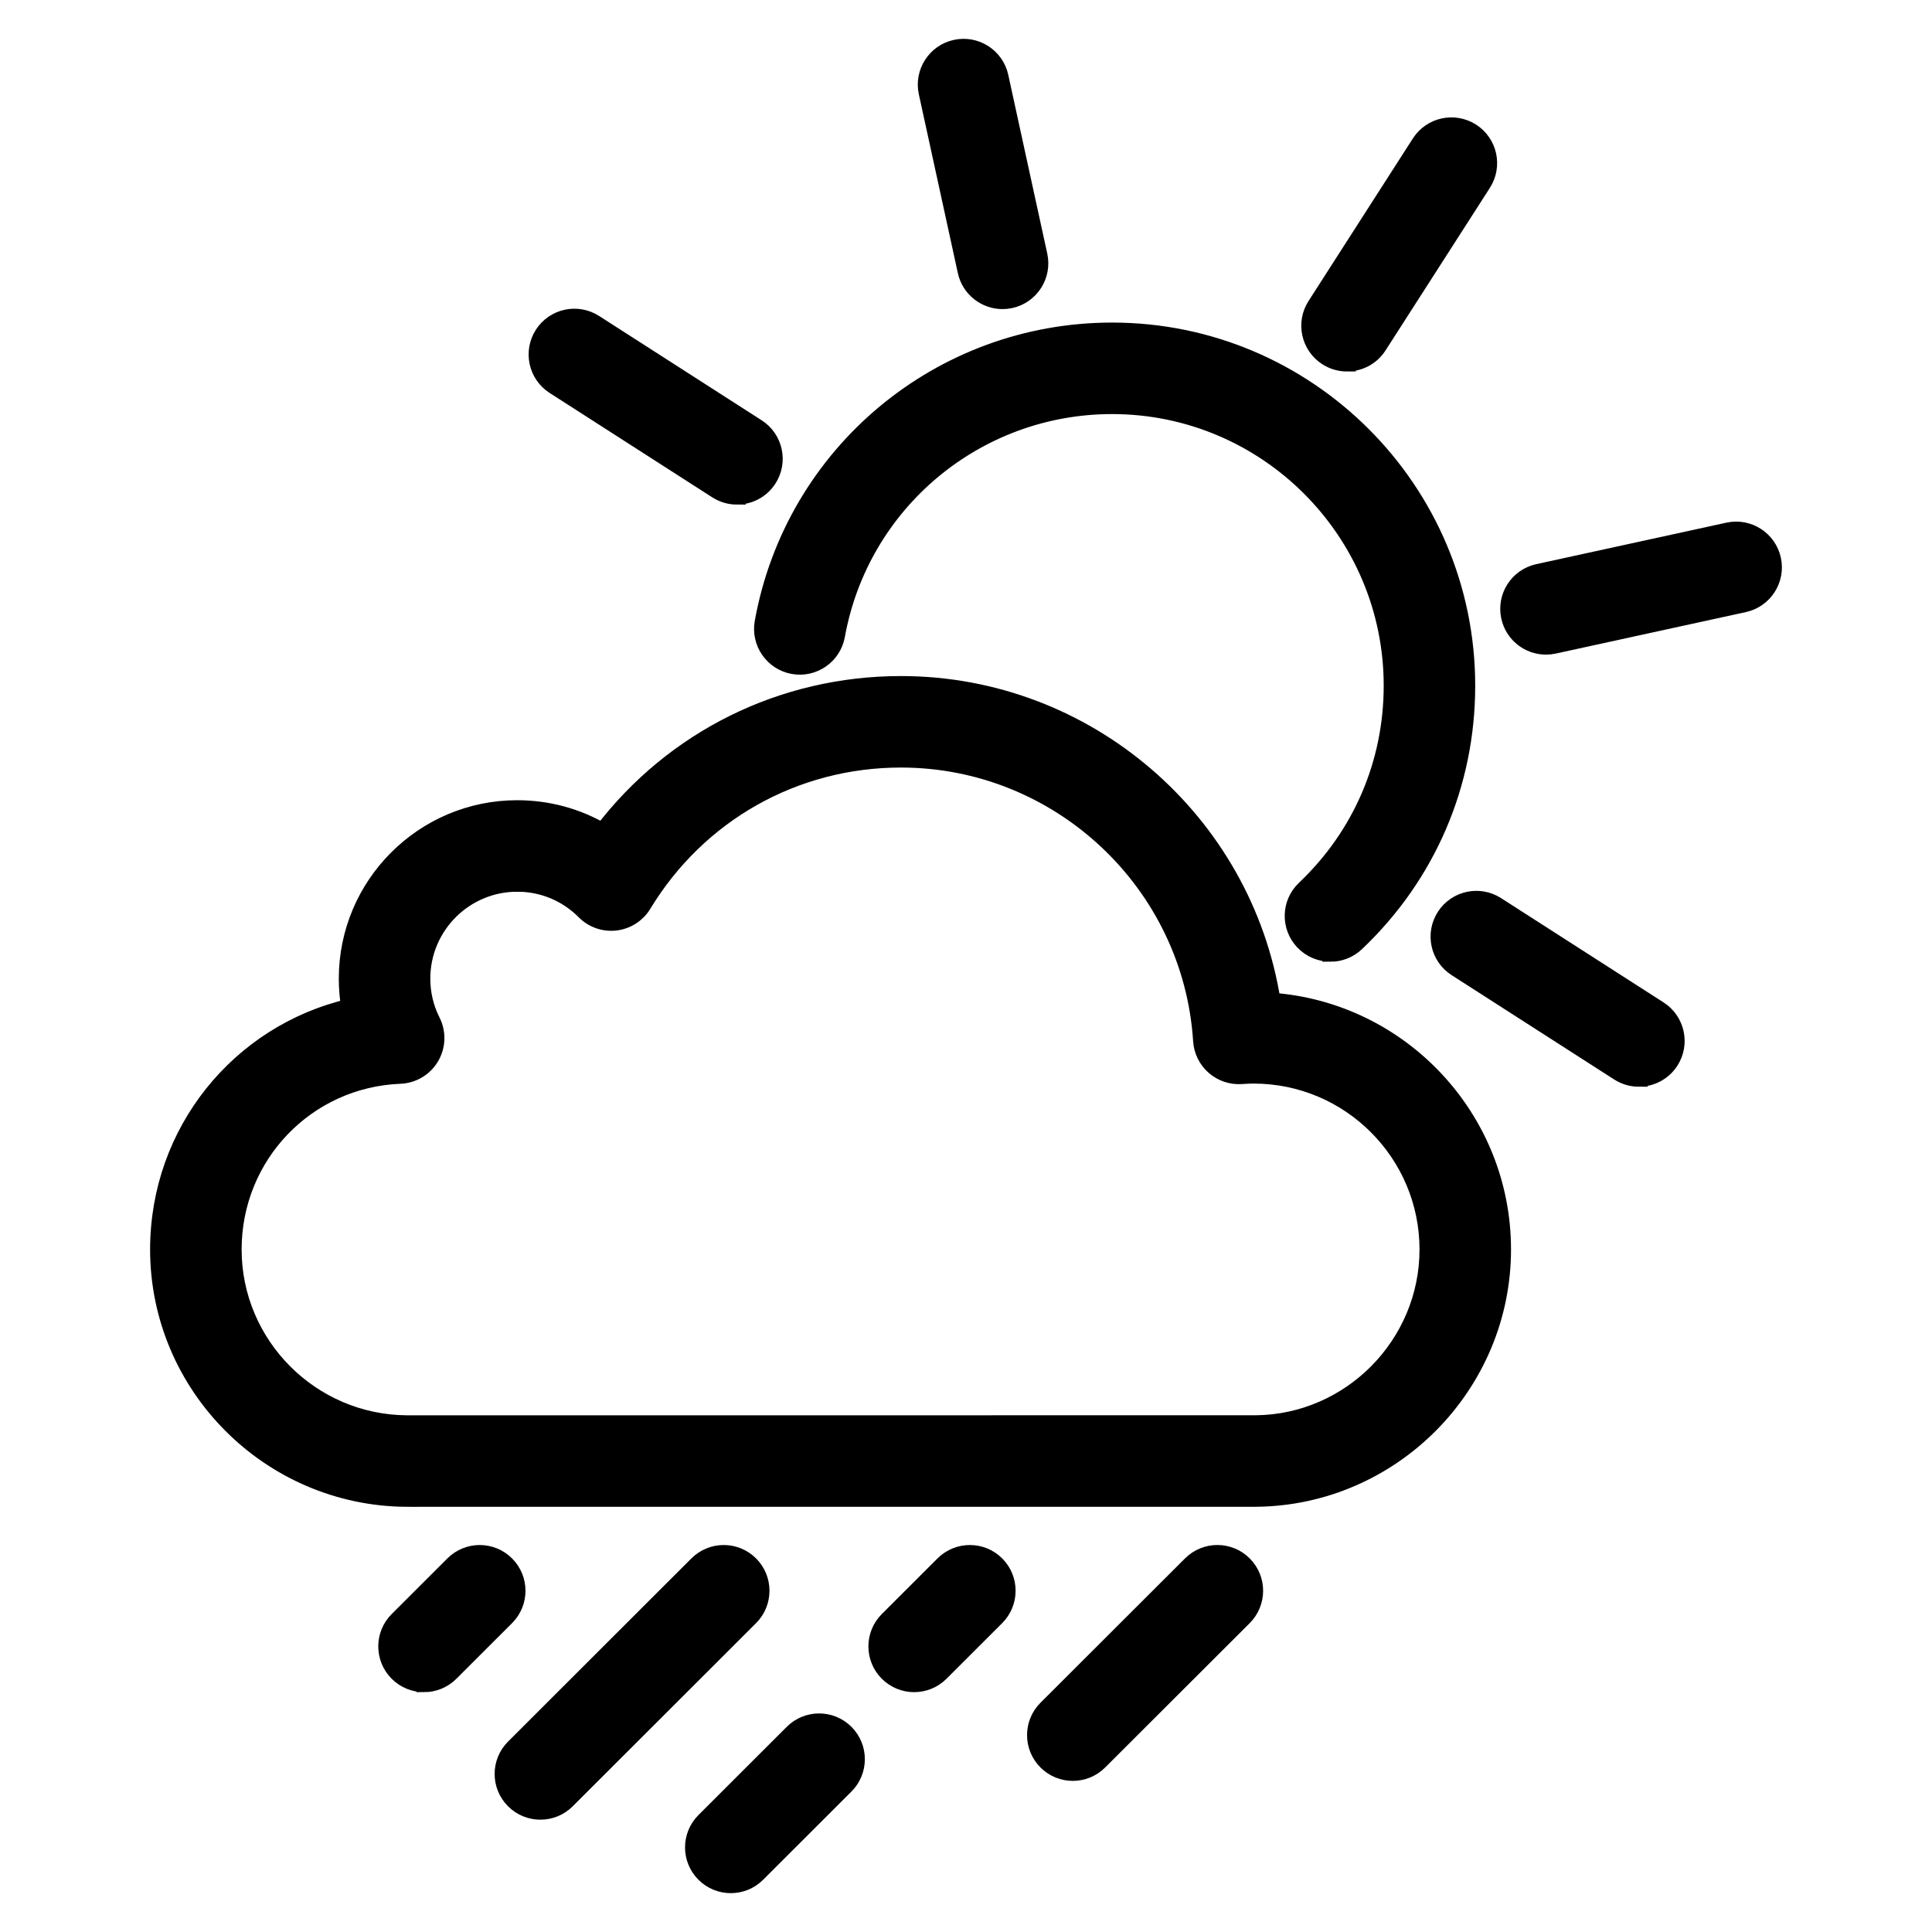 <svg width="110" height="110" xmlns="http://www.w3.org/2000/svg">
 <!-- Created with Method Draw - http://github.com/duopixel/Method-Draw/ -->
  <g id="svg_206">
   <path  d="m75.752,54.255c-0.557,0 -1.114,-0.22 -1.528,-0.656c-0.8,-0.844 -0.765,-2.176 0.079,-2.976c3.211,-3.046 4.979,-7.16 4.979,-11.584c0,-8.802 -7.161,-15.963 -15.963,-15.963c-7.731,0 -14.338,5.512 -15.709,13.106c-0.207,1.144 -1.302,1.904 -2.446,1.698c-1.144,-0.207 -1.904,-1.302 -1.698,-2.446c1.733,-9.6 10.082,-16.568 19.852,-16.568c11.124,0 20.174,9.05 20.174,20.174c0,5.591 -2.235,10.79 -6.292,14.639c-0.407,0.386 -0.928,0.578 -1.448,0.578z" id="svg_123" stroke="null"/>
   <path  d="m57.079,17.099c-0.968,0 -1.84,-0.672 -2.055,-1.657l-2.22,-10.176c-0.248,-1.136 0.472,-2.258 1.608,-2.506c1.138,-0.248 2.258,0.472 2.506,1.608l2.22,10.176c0.248,1.136 -0.472,2.258 -1.608,2.506c-0.151,0.033 -0.302,0.049 -0.451,0.049z" id="svg_124" stroke="null"/>
   <path  d="m88.021,36.772c-0.968,0 -1.84,-0.672 -2.055,-1.657c-0.248,-1.136 0.472,-2.258 1.608,-2.506l10.825,-2.362c1.138,-0.248 2.258,0.472 2.506,1.608c0.248,1.136 -0.472,2.258 -1.608,2.506l-10.825,2.362c-0.151,0.033 -0.302,0.049 -0.451,0.049z" id="svg_125" stroke="null"/>
   <path  d="m76.692,20.651c-0.389,0 -0.783,-0.108 -1.135,-0.334c-0.978,-0.628 -1.262,-1.93 -0.634,-2.909l5.941,-9.256c0.628,-0.978 1.93,-1.262 2.909,-0.635c0.978,0.628 1.262,1.93 0.634,2.909l-5.941,9.256c-0.402,0.626 -1.081,0.968 -1.774,0.968l0,-0z" id="svg_126" stroke="null"/>
   <path  d="m41.957,28.229c-0.389,0 -0.783,-0.108 -1.135,-0.334l-9.256,-5.941c-0.979,-0.628 -1.263,-1.93 -0.635,-2.909s1.93,-1.262 2.909,-0.635l9.256,5.941c0.979,0.628 1.263,1.93 0.635,2.909c-0.402,0.626 -1.081,0.968 -1.774,0.968l-0,-0z" id="svg_127" stroke="null"/>
   <path  d="m93.309,61.374c-0.389,0 -0.783,-0.108 -1.135,-0.334l-9.256,-5.941c-0.978,-0.628 -1.262,-1.93 -0.634,-2.909s1.93,-1.263 2.909,-0.635l9.256,5.941c0.978,0.628 1.262,1.93 0.634,2.909c-0.402,0.626 -1.081,0.968 -1.774,0.968l0,-0z" id="svg_128" stroke="null"/>
   <path  d="m23.14,85.292c-7.778,-0.051 -14.094,-6.4 -14.094,-14.152c0,-6.705 4.603,-12.314 10.883,-13.779c-0.092,-0.538 -0.139,-1.087 -0.139,-1.644c0,-5.324 4.332,-9.656 9.656,-9.656c1.739,0 3.406,0.456 4.867,1.312c4.032,-5.287 10.225,-8.381 16.982,-8.381c10.58,0 19.502,7.774 21.12,18.031c7.322,0.533 13.116,6.661 13.116,14.116c0,7.727 -6.286,14.075 -14.013,14.151l-48.378,0.001l-0,0zm6.306,-35.021c-3.003,0 -5.446,2.443 -5.446,5.446c0,0.857 0.194,1.678 0.578,2.44c0.322,0.639 0.296,1.398 -0.067,2.015c-0.363,0.617 -1.015,1.006 -1.73,1.034c-5.341,0.211 -9.524,4.574 -9.524,9.933c0,5.446 4.44,9.906 9.898,9.942l48.343,-0.001c5.407,-0.053 9.823,-4.513 9.823,-9.941c0,-5.483 -4.461,-9.944 -9.944,-9.944c-0.205,0 -0.427,0.009 -0.699,0.028c-0.561,0.04 -1.11,-0.147 -1.532,-0.516c-0.422,-0.369 -0.679,-0.891 -0.715,-1.45c-0.578,-9.003 -8.105,-16.056 -17.136,-16.056c-6.056,0 -11.55,3.096 -14.696,8.282c-0.336,0.554 -0.908,0.922 -1.551,0.999c-0.643,0.076 -1.286,-0.147 -1.742,-0.606c-1.03,-1.036 -2.401,-1.606 -3.861,-1.606l-0,-0z" id="svg_129" stroke="null"/>
   <path  d="m41.608,107.288c-0.539,0 -1.078,-0.206 -1.489,-0.617c-0.822,-0.823 -0.821,-2.155 0.002,-2.977l5.027,-5.022c0.823,-0.822 2.155,-0.821 2.977,0.001c0.822,0.823 0.821,2.155 -0.002,2.977l-5.027,5.022c-0.411,0.411 -0.949,0.616 -1.488,0.616z" id="svg_130" stroke="null"/>
   <path  d="m24.142,95.844c-0.539,0 -1.078,-0.206 -1.489,-0.617c-0.822,-0.823 -0.821,-2.155 0.002,-2.977l3.171,-3.167c0.822,-0.821 2.155,-0.821 2.977,0.002c0.822,0.823 0.821,2.155 -0.002,2.977l-3.171,3.167c-0.411,0.411 -0.949,0.616 -1.488,0.616z" id="svg_131" stroke="null"/>
   <path  d="m52.048,95.844c-0.539,0 -1.078,-0.206 -1.489,-0.617c-0.822,-0.823 -0.821,-2.155 0.002,-2.977l3.17,-3.167c0.823,-0.821 2.155,-0.821 2.977,0.001s0.821,2.155 -0.002,2.977l-3.17,3.167c-0.411,0.411 -0.949,0.616 -1.488,0.616z" id="svg_132" stroke="null"/>
   <path  d="m61.082,100.896c-0.539,0 -1.078,-0.206 -1.49,-0.618c-0.822,-0.823 -0.821,-2.156 0.002,-2.977l8.23,-8.219c0.823,-0.822 2.155,-0.821 2.977,0.002c0.822,0.823 0.821,2.156 -0.002,2.977l-8.23,8.219c-0.411,0.411 -0.949,0.616 -1.488,0.616l0,0z" id="svg_133" stroke="null"/>
   <path  d="m30.767,103.105c-0.539,0 -1.078,-0.206 -1.489,-0.617c-0.822,-0.823 -0.821,-2.155 0.002,-2.977l10.438,-10.428c0.823,-0.822 2.155,-0.821 2.977,0.001c0.822,0.823 0.821,2.155 -0.002,2.977l-10.438,10.428c-0.411,0.411 -0.949,0.616 -1.488,0.616z" id="svg_134" stroke="null"/>
  </g>
</svg>
